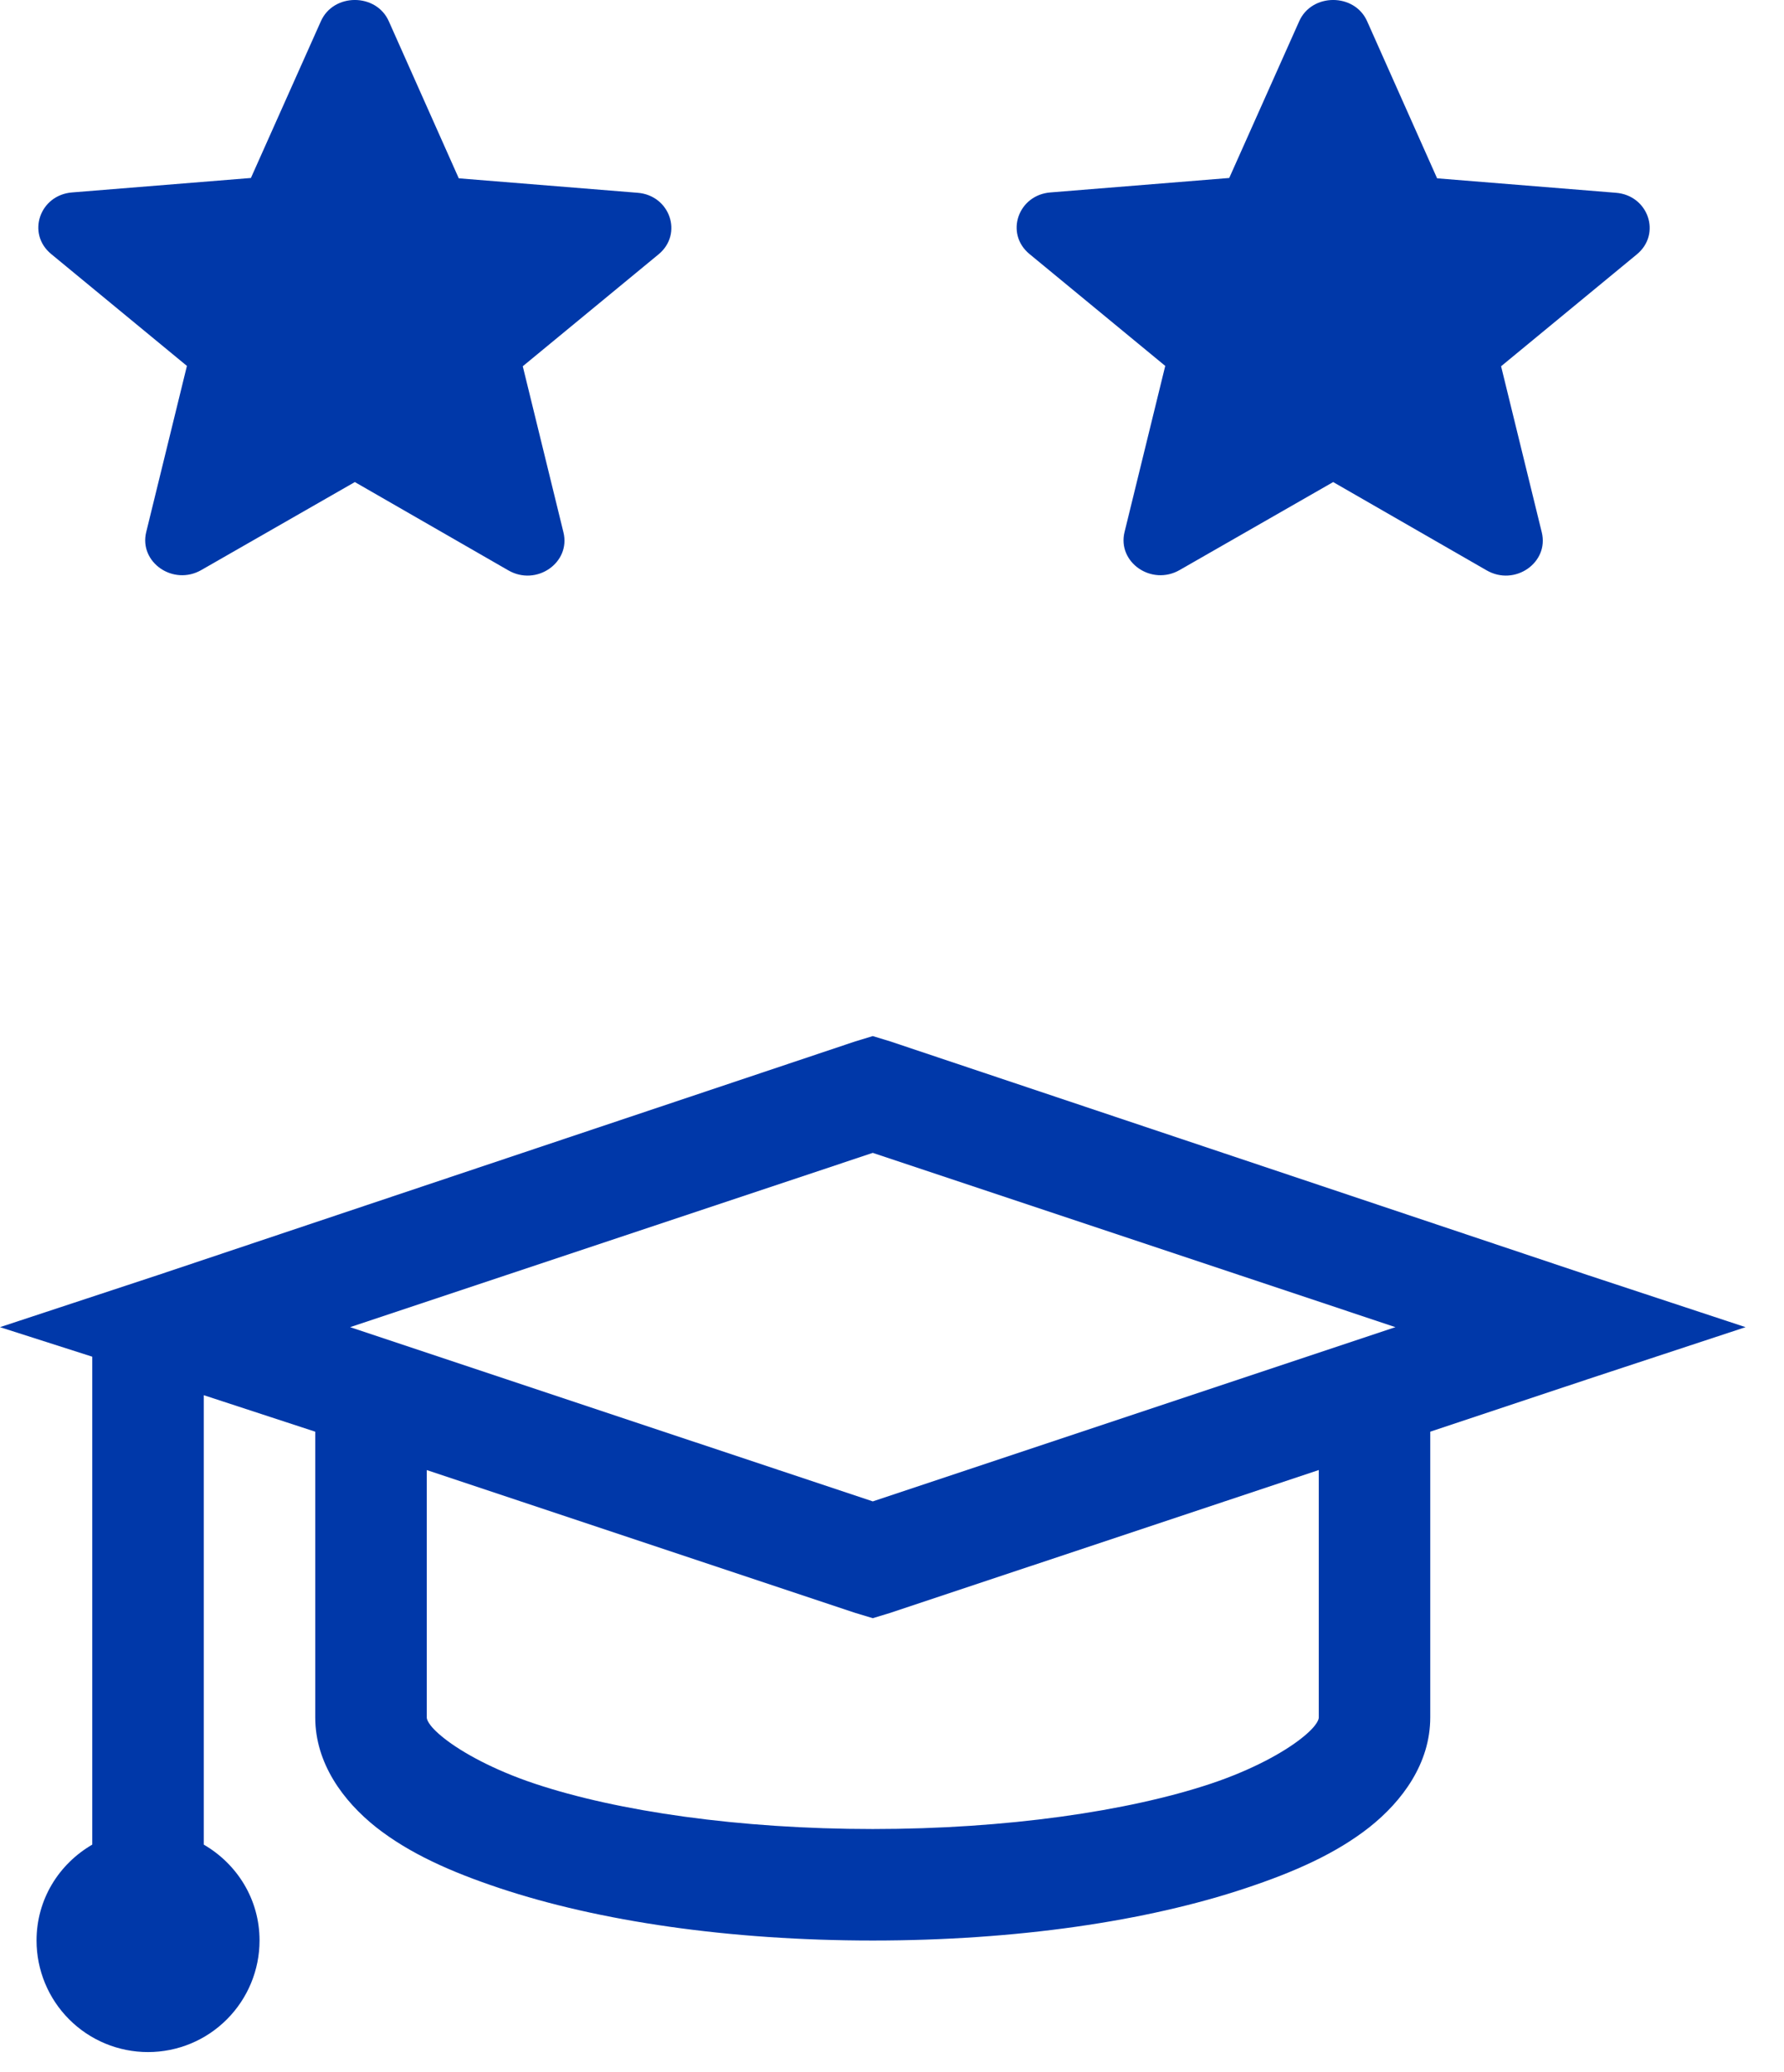 <svg width="31" height="36" viewBox="0 0 31 36" fill="none" xmlns="http://www.w3.org/2000/svg">
<path d="M15.166 18L14.863 18.092L2.753 22.149L0 23.057L1.603 23.57V32.047C1.025 32.383 0.635 32.996 0.635 33.713C0.635 34.227 0.839 34.72 1.202 35.083C1.565 35.447 2.058 35.651 2.572 35.651C3.086 35.651 3.579 35.447 3.942 35.083C4.305 34.72 4.51 34.227 4.51 33.713C4.51 32.996 4.119 32.383 3.541 32.047V24.239L5.478 24.873V29.838C5.478 30.633 5.963 31.291 6.538 31.747C7.114 32.199 7.828 32.519 8.687 32.805C10.405 33.377 12.67 33.713 15.166 33.713C17.661 33.713 19.926 33.378 21.645 32.804C22.503 32.519 23.218 32.199 23.794 31.746C24.369 31.291 24.853 30.633 24.853 29.838V24.873L27.578 23.965L30.332 23.057L27.577 22.148L15.468 18.092L15.166 18ZM15.166 20.029L24.248 23.057L15.166 26.084L6.084 23.057L15.166 20.029ZM7.416 25.54L14.864 28.022L15.166 28.113L15.469 28.021L22.916 25.539V29.838C22.916 29.848 22.92 29.96 22.613 30.201C22.306 30.444 21.757 30.749 21.038 30.989C19.603 31.467 17.486 31.776 15.166 31.776C12.846 31.776 10.729 31.468 9.292 30.988C8.575 30.749 8.025 30.443 7.719 30.201C7.411 29.959 7.416 29.848 7.416 29.838V25.54Z" fill="#0038A9"/>
<path d="M6.166 8.375L8.833 9.909C9.322 10.191 9.92 9.775 9.791 9.249L9.084 6.363L11.443 4.419C11.874 4.064 11.642 3.392 11.077 3.349L7.972 3.098L6.757 0.371C6.539 -0.124 5.793 -0.124 5.575 0.371L4.36 3.092L1.255 3.343C0.69 3.386 0.458 4.058 0.889 4.413L3.248 6.357L2.541 9.243C2.412 9.769 3.01 10.184 3.499 9.903L6.166 8.375Z" fill="#0038A9"/>
<path d="M23.166 8.375L25.833 9.909C26.322 10.191 26.92 9.775 26.791 9.249L26.084 6.363L28.443 4.419C28.874 4.064 28.642 3.392 28.077 3.349L24.972 3.098L23.757 0.371C23.539 -0.124 22.793 -0.124 22.575 0.371L21.36 3.092L18.255 3.343C17.69 3.386 17.458 4.058 17.889 4.413L20.248 6.357L19.541 9.243C19.412 9.769 20.01 10.184 20.499 9.903L23.166 8.375Z" fill="#0038A9"/>
</svg>

